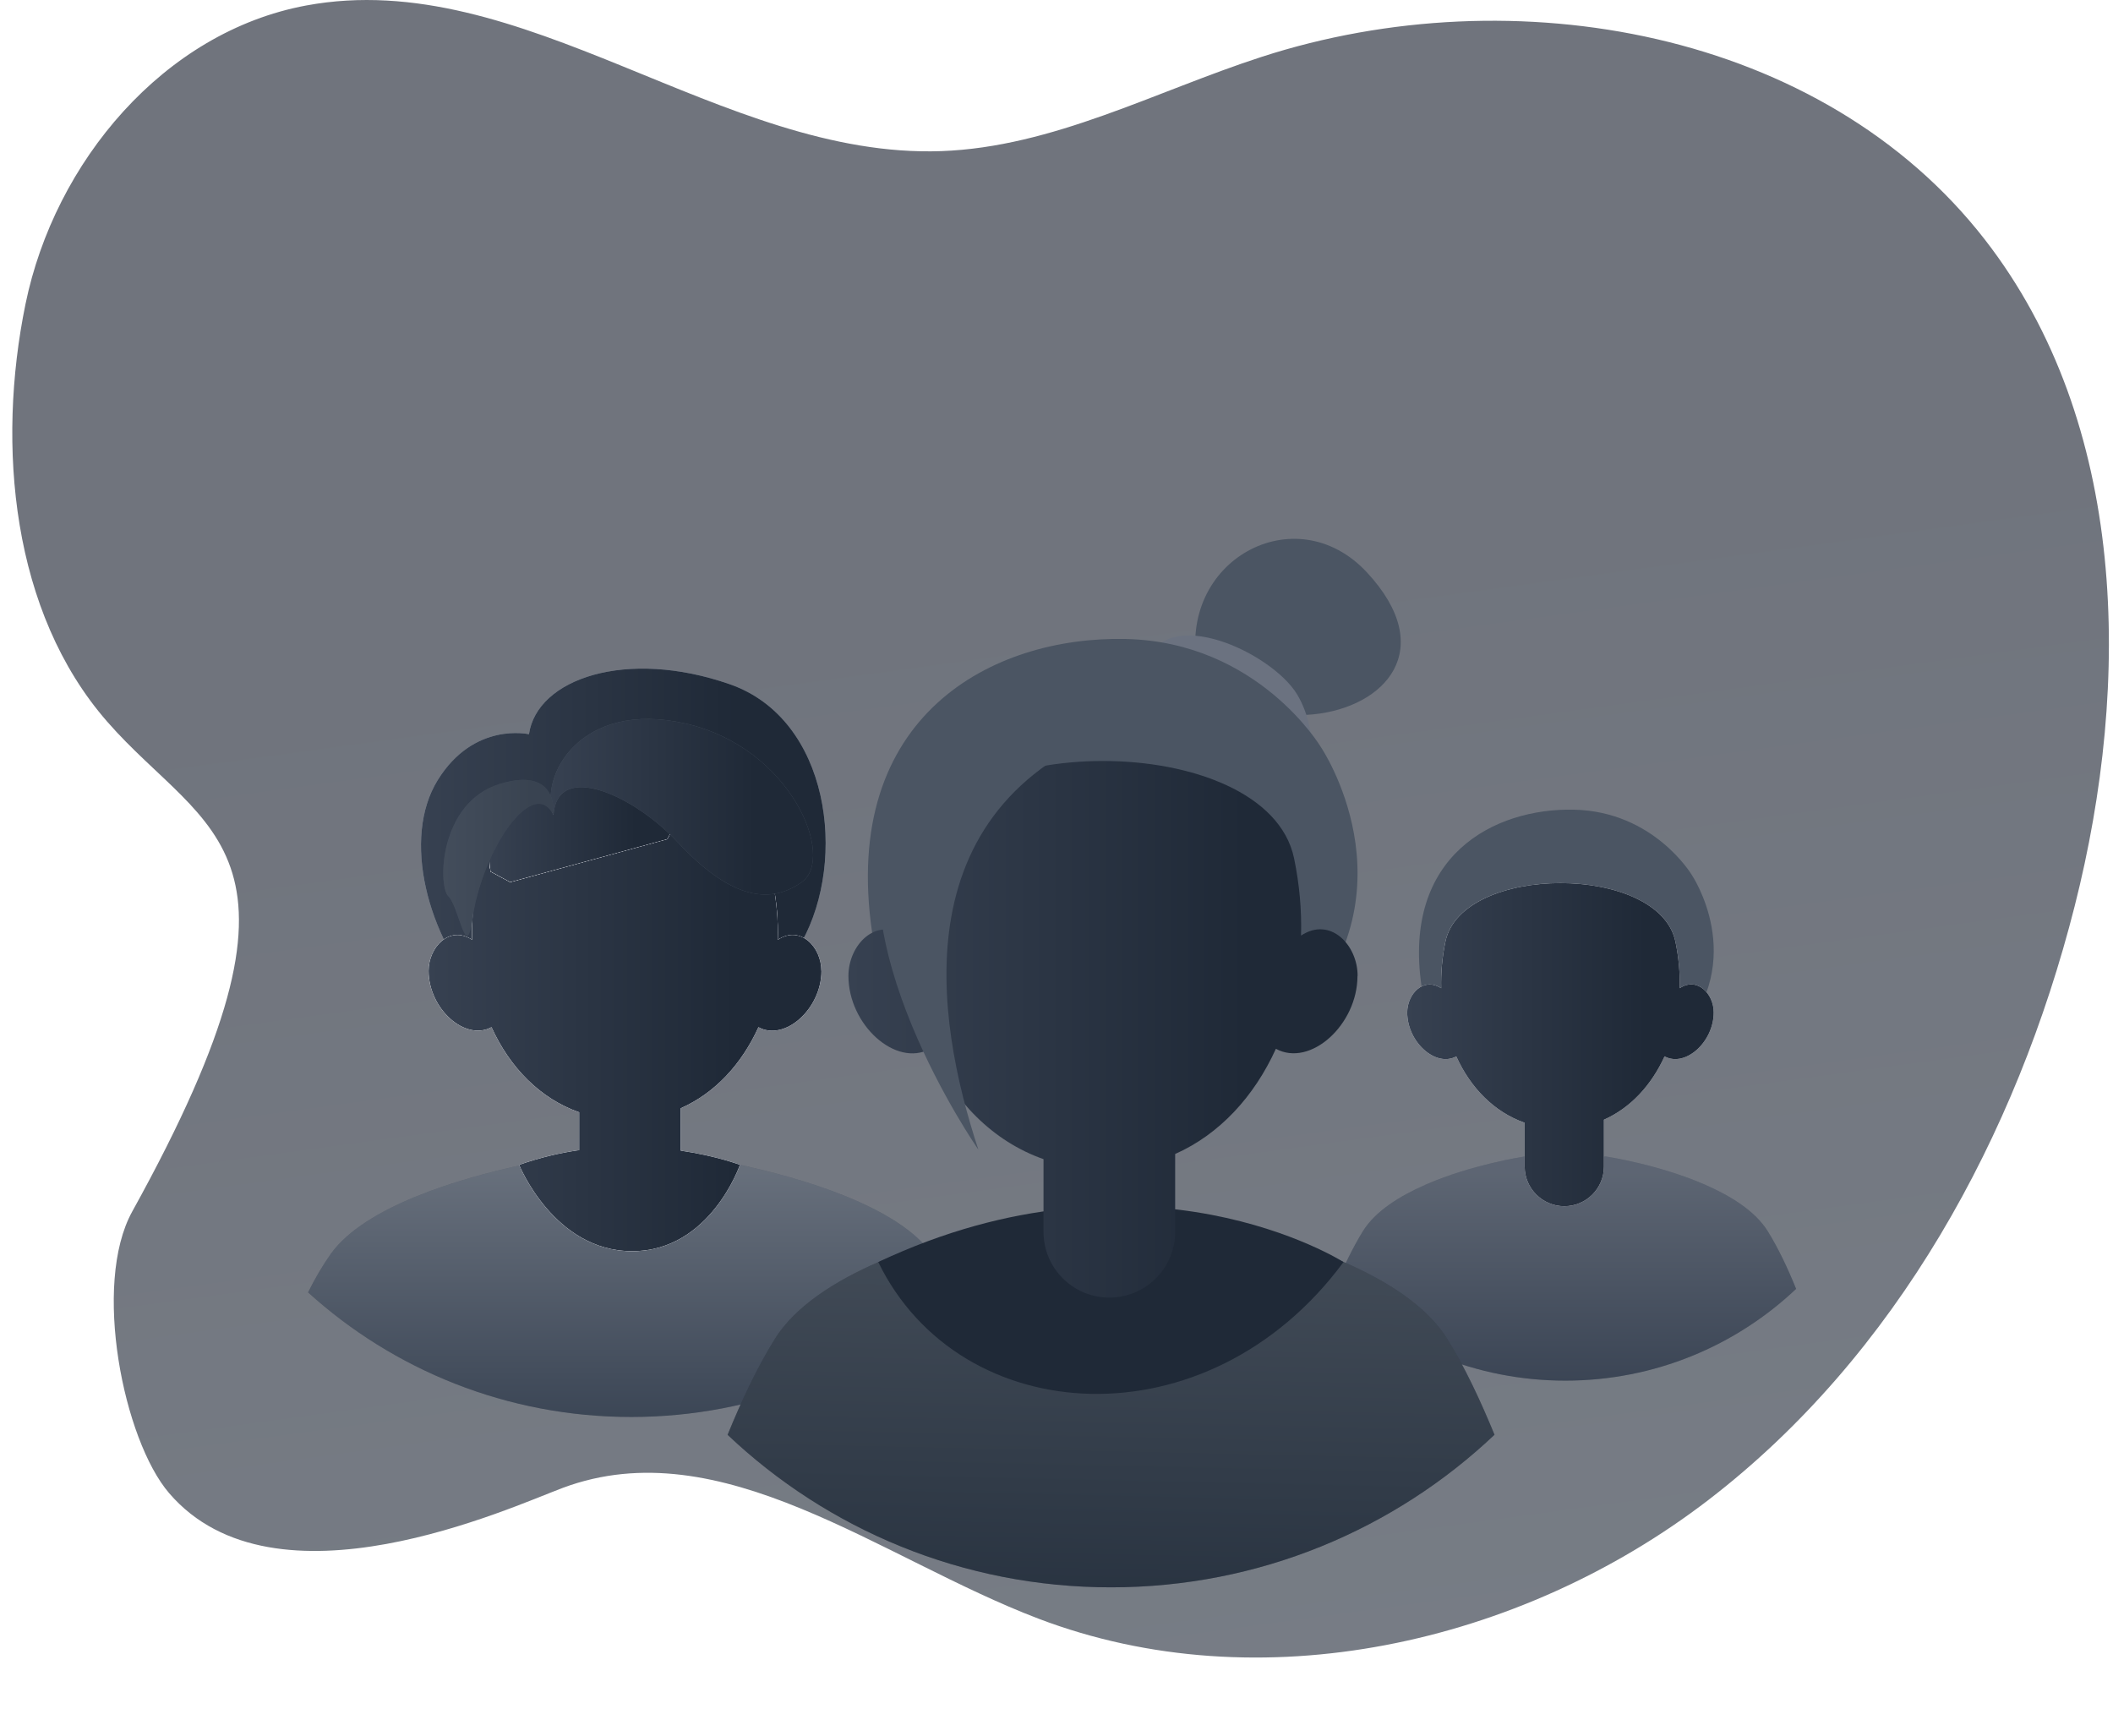 <svg width="129" height="106" viewBox="0 0 129 106" fill="none" xmlns="http://www.w3.org/2000/svg">
<path d="M8.076 73.96C20.339 51.812 12.617 51.016 6.542 44.055C0.721 37.39 -0.22 27.223 1.558 18.557C3.34 9.892 9.994 1.947 18.701 0.334C31.896 -2.112 44.056 9.704 57.463 9.226C64.288 8.983 70.535 5.573 77.033 3.469C92.417 -1.515 111.266 1.86 121.181 14.633C129.879 25.832 130.143 41.589 126.658 55.33C123.102 69.346 115.775 82.765 104.297 91.578C92.824 100.386 76.901 103.972 63.383 98.817C53.735 95.139 44.032 87.231 34.36 90.837C31.191 92.02 16.787 98.685 10.325 91.159C7.542 87.92 5.613 78.41 8.076 73.96Z" fill="url(#paint0_linear_15648_57667)" fill-opacity="0.6"/>
<g filter="url(#filter0_dd_15648_57667)">
<path d="M48.95 38.554C51.739 33.516 50.653 24.954 44.559 22.828C38.233 20.62 32.782 22.489 32.293 25.879C32.293 25.879 28.947 25.093 26.729 28.668C24.51 32.242 26.106 38.251 29.421 41.887C32.736 45.523 46.68 42.652 48.95 38.554Z" fill="#9CA3AF"/>
<path d="M48.95 38.554C51.739 33.516 50.653 24.954 44.559 22.828C38.233 20.62 32.782 22.489 32.293 25.879C32.293 25.879 28.947 25.093 26.729 28.668C24.51 32.242 26.106 38.251 29.421 41.887C32.736 45.523 46.68 42.652 48.95 38.554Z" fill="url(#paint1_linear_15648_57667)"/>
<path d="M58.271 59.955C53.062 64.68 46.134 67.561 38.536 67.561C30.939 67.561 24.016 64.68 18.807 59.955C19.224 59.117 19.687 58.321 20.191 57.608C22.261 54.706 28.015 53.016 31.711 52.205C33.636 51.778 35.005 51.588 35.005 51.588L38.536 52.133L42.067 51.588C42.067 51.588 43.333 51.763 45.14 52.158C48.831 52.955 54.776 54.649 56.891 57.608C57.401 58.321 57.859 59.117 58.276 59.955H58.271Z" fill="#374151"/>
<path d="M58.271 59.955C53.062 64.68 46.134 67.561 38.536 67.561C30.939 67.561 24.016 64.68 18.807 59.955C19.224 59.118 19.687 58.322 20.191 57.608C22.261 54.706 28.015 53.017 31.711 52.205C33.636 51.779 35.005 51.589 35.005 51.589L38.536 52.133L42.067 51.589C42.067 51.589 43.333 51.764 45.14 52.159C48.831 52.955 54.776 54.65 56.891 57.608C57.401 58.322 57.859 59.118 58.276 59.955H58.271Z" fill="url(#paint2_linear_15648_57667)" fill-opacity="0.25"/>
<path d="M50.148 40.331C50.148 42.632 47.925 44.651 46.303 43.762C45.284 46.011 43.652 47.788 41.557 48.713V51.301C43.771 51.63 45.171 52.169 45.171 52.169C45.171 52.169 43.364 57.439 38.593 57.439C33.821 57.439 31.695 52.169 31.695 52.169C32.946 51.728 34.176 51.44 35.36 51.271V48.959C32.972 48.122 31.124 46.222 30.007 43.762C28.386 44.64 26.167 42.627 26.167 40.326C26.167 38.873 27.449 37.522 28.828 38.431C28.792 37.245 28.9 36.017 29.158 34.785C29.276 34.225 29.513 33.716 29.847 33.259C29.873 33.85 29.945 34.256 29.945 34.256L31.144 34.903L40.729 32.278C41.084 31.657 41.274 31.066 41.336 30.512C44.26 31.097 46.679 32.52 47.153 34.785C47.41 36.017 47.518 37.245 47.482 38.431C48.861 37.517 50.143 38.868 50.143 40.321L50.148 40.331Z" fill="url(#paint3_linear_15648_57667)"/>
<path d="M50.148 40.331C50.148 42.632 47.925 44.651 46.303 43.762C45.284 46.011 43.652 47.788 41.557 48.713V51.301C43.771 51.63 45.171 52.169 45.171 52.169C45.171 52.169 43.364 57.439 38.593 57.439C33.821 57.439 31.695 52.169 31.695 52.169C32.946 51.728 34.176 51.44 35.36 51.271V48.959C32.972 48.122 31.124 46.222 30.007 43.762C28.386 44.64 26.167 42.627 26.167 40.326C26.167 38.873 27.449 37.522 28.828 38.431C28.792 37.245 28.9 36.017 29.158 34.785C29.276 34.225 29.513 33.716 29.847 33.259C29.873 33.85 29.945 34.256 29.945 34.256L31.144 34.903L40.729 32.278C41.084 31.657 41.274 31.066 41.336 30.512C44.26 31.097 46.679 32.52 47.153 34.785C47.41 36.017 47.518 37.245 47.482 38.431C48.861 37.517 50.143 38.868 50.143 40.321L50.148 40.331Z" fill="url(#paint4_linear_15648_57667)"/>
<path d="M50.148 40.331C50.148 42.632 47.925 44.651 46.303 43.762C45.284 46.011 43.652 47.788 41.557 48.713V51.301C43.771 51.63 45.171 52.169 45.171 52.169C45.171 52.169 43.364 57.439 38.593 57.439C33.821 57.439 31.695 52.169 31.695 52.169C32.946 51.728 34.176 51.44 35.36 51.271V48.959C32.972 48.122 31.124 46.222 30.007 43.762C28.386 44.64 26.167 42.627 26.167 40.326C26.167 38.873 27.449 37.522 28.828 38.431C28.792 37.245 28.9 36.017 29.158 34.785C29.276 34.225 29.513 33.716 29.847 33.259C29.873 33.85 29.945 34.256 29.945 34.256L31.144 34.903L40.729 32.278C41.084 31.657 41.274 31.066 41.336 30.512C44.26 31.097 46.679 32.52 47.153 34.785C47.41 36.017 47.518 37.245 47.482 38.431C48.861 37.517 50.143 38.868 50.143 40.321L50.148 40.331Z" fill="url(#paint5_linear_15648_57667)"/>
<path d="M41.341 30.516C41.279 31.071 41.089 31.662 40.734 32.283L31.15 34.907L29.95 34.26C29.95 34.26 29.878 33.855 29.852 33.264C30.676 32.129 32.102 31.312 33.79 30.809C36.096 30.121 38.896 30.023 41.341 30.516Z" fill="url(#paint6_linear_15648_57667)"/>
<path d="M41.341 30.516C41.279 31.071 41.089 31.662 40.733 32.283L31.149 34.907L29.95 34.26C29.95 34.26 29.878 33.855 29.852 33.264C29.8 32.078 29.929 30.152 31.149 29.268C32.982 27.948 33.79 30.809 33.79 30.809C33.723 29.171 34.16 27.784 36.271 26.541C38.057 25.488 41.706 27.404 41.341 30.516Z" fill="url(#paint7_linear_15648_57667)"/>
<path d="M41.341 30.516C41.279 31.071 41.089 31.662 40.733 32.283L31.149 34.907L29.95 34.26C29.95 34.26 29.878 33.855 29.852 33.264C29.8 32.078 29.929 30.152 31.149 29.268C32.982 27.948 33.79 30.809 33.79 30.809C33.723 29.171 34.16 27.784 36.271 26.541C38.057 25.488 41.706 27.404 41.341 30.516Z" fill="url(#paint8_linear_15648_57667)"/>
<path d="M41.341 30.516C41.279 31.071 41.089 31.662 40.733 32.283L31.149 34.907L29.95 34.26C29.95 34.26 29.878 33.855 29.852 33.264C29.8 32.078 29.929 30.152 31.149 29.268C32.982 27.948 33.79 30.809 33.79 30.809C33.723 29.171 34.16 27.784 36.271 26.541C38.057 25.488 41.706 27.404 41.341 30.516Z" fill="url(#paint9_linear_15648_57667)"/>
<path d="M33.79 30.809C34.032 27.446 38.752 29.654 41.367 32.463C44.445 35.771 46.875 36.387 48.954 34.903C51.034 33.419 48.311 26.706 41.866 25.227C35.422 23.753 32.9 28.452 33.79 30.804V30.809Z" fill="#4B5563"/>
<path d="M33.79 30.809C34.032 27.446 38.752 29.654 41.367 32.463C44.445 35.771 46.875 36.387 48.954 34.903C51.034 33.419 48.311 26.706 41.866 25.227C35.422 23.753 32.9 28.452 33.79 30.804V30.809Z" fill="url(#paint10_linear_15648_57667)"/>
<path d="M33.791 30.809C32.555 28.364 29.426 32.935 28.829 37.218C28.468 39.796 28.026 36.417 27.372 35.77C26.718 35.123 26.816 30.054 30.491 28.919C34.166 27.784 33.791 30.809 33.791 30.809Z" fill="#4B5563"/>
<path d="M33.791 30.809C32.555 28.364 29.426 32.935 28.829 37.218C28.468 39.796 28.026 36.417 27.372 35.77C26.718 35.123 26.816 30.054 30.491 28.919C34.166 27.784 33.791 30.809 33.791 30.809Z" fill="url(#paint11_linear_15648_57667)" fill-opacity="0.4"/>
</g>
<g filter="url(#filter1_dd_15648_57667)">
<path d="M86.788 41.277C85.613 33.279 91.225 30.374 96.099 30.485C100.977 30.592 103.283 34.465 103.283 34.465C103.283 34.465 106.772 39.63 102.5 44.373C98.227 49.115 86.788 41.277 86.788 41.277Z" fill="#4B5563"/>
<path d="M109.657 59.738C105.985 63.211 101.022 65.343 95.565 65.343C90.109 65.343 85.146 63.216 81.474 59.738C81.977 58.495 82.569 57.247 83.21 56.212C83.962 55 85.435 54.076 87.015 53.388C87.055 53.37 87.091 53.352 87.131 53.334C89.841 52.171 92.837 51.696 93.082 51.656C93.091 51.656 93.1 51.656 93.1 51.656L95.561 52.069L97.92 51.673L98.022 51.656C98.022 51.656 101.236 52.131 104.093 53.379C104.107 53.383 104.111 53.388 104.111 53.388C105.691 54.076 107.164 55.004 107.917 56.212C108.562 57.247 109.15 58.495 109.653 59.738H109.657Z" fill="#374151"/>
<path d="M109.657 59.738C105.985 63.211 101.022 65.343 95.565 65.343C90.109 65.343 85.146 63.216 81.474 59.738C81.977 58.495 82.569 57.247 83.21 56.212C83.962 55 85.435 54.076 87.015 53.388C87.055 53.37 87.091 53.352 87.131 53.334C89.841 52.171 92.837 51.696 93.082 51.656C93.091 51.656 93.1 51.656 93.1 51.656L95.561 52.069L97.92 51.673L98.022 51.656C98.022 51.656 101.236 52.131 104.093 53.379C104.107 53.383 104.111 53.388 104.111 53.388C105.691 54.076 107.164 55.004 107.917 56.212C108.562 57.247 109.15 58.495 109.653 59.738H109.657Z" fill="url(#paint12_linear_15648_57667)" fill-opacity="0.2"/>
<path d="M104.623 42.867C104.623 44.661 102.887 46.237 101.623 45.545C100.826 47.294 99.553 48.689 97.92 49.413V52.277C97.92 53.609 96.838 54.693 95.503 54.693C94.168 54.693 93.082 53.609 93.082 52.277V49.599C91.221 48.946 89.775 47.468 88.907 45.549C87.638 46.233 85.911 44.661 85.911 42.867C85.911 41.73 86.908 40.682 87.985 41.383C87.963 40.455 88.043 39.5 88.243 38.541C89.236 33.776 101.289 33.776 102.286 38.541C102.486 39.5 102.571 40.46 102.544 41.383C103.621 40.673 104.623 41.725 104.623 42.862V42.867Z" fill="url(#paint13_linear_15648_57667)"/>
<path d="M104.623 42.867C104.623 44.661 102.887 46.237 101.623 45.545C100.826 47.294 99.553 48.689 97.92 49.413V52.277C97.92 53.609 96.838 54.693 95.503 54.693C94.168 54.693 93.082 53.609 93.082 52.277V49.599C91.221 48.946 89.775 47.468 88.907 45.549C87.638 46.233 85.911 44.661 85.911 42.867C85.911 41.73 86.908 40.682 87.985 41.383C87.963 40.455 88.043 39.5 88.243 38.541C89.236 33.776 101.289 33.776 102.286 38.541C102.486 39.5 102.571 40.46 102.544 41.383C103.621 40.673 104.623 41.725 104.623 42.862V42.867Z" fill="url(#paint14_linear_15648_57667)"/>
</g>
<g filter="url(#filter2_dd_15648_57667)">
<path d="M73.119 21.852C71.826 15.284 79.092 11.296 83.456 16.002C87.813 20.701 84.566 24.235 80.157 24.667C75.749 25.1 74.235 21.683 74.235 21.683L73.119 21.852Z" fill="#4B5563"/>
<path d="M69.959 21.596C71.171 17.864 77.615 20.899 79.165 23.407C80.715 25.914 79.995 29.55 79.995 29.55L69.959 21.596Z" fill="#6B7280"/>
<path d="M53.245 37.994C51.297 24.711 60.614 19.887 68.718 20.063C76.822 20.239 80.649 26.675 80.649 26.675C80.649 26.675 86.446 35.26 79.349 43.133C72.251 51.006 53.245 37.994 53.245 37.994Z" fill="#4B5563"/>
<path d="M91.236 68.651C85.138 74.421 76.894 77.962 67.828 77.962C58.761 77.962 50.518 74.428 44.42 68.651C45.258 66.592 46.235 64.51 47.307 62.794C48.556 60.786 51.003 59.246 53.626 58.103C53.692 58.073 53.758 58.044 53.824 58.015C58.328 56.087 63.302 55.295 63.714 55.229C63.728 55.229 63.743 55.229 63.743 55.229L67.835 55.918L71.751 55.258L71.92 55.229C71.92 55.229 77.262 56.021 82.008 58.088C82.03 58.095 82.037 58.103 82.037 58.103C84.668 59.246 87.107 60.786 88.356 62.794C89.428 64.51 90.398 66.592 91.243 68.651H91.236Z" fill="#1F2937"/>
<path d="M91.236 68.651C85.138 74.421 76.894 77.962 67.828 77.962C58.761 77.962 50.518 74.428 44.42 68.651C45.258 66.592 46.235 64.51 47.307 62.794C48.556 60.786 51.003 59.246 53.626 58.103C53.692 58.073 53.758 58.044 53.824 58.015C58.328 56.087 63.302 55.295 63.714 55.229C63.728 55.229 63.743 55.229 63.743 55.229L67.835 55.918L71.751 55.258L71.92 55.229C71.92 55.229 77.262 56.021 82.008 58.088C82.03 58.095 82.037 58.103 82.037 58.103C84.668 59.246 87.107 60.786 88.356 62.794C89.428 64.51 90.398 66.592 91.243 68.651H91.236Z" fill="url(#paint15_linear_15648_57667)" fill-opacity="0.25"/>
<path d="M53.618 58.103C58.607 68.352 73.742 69.312 82.022 58.103C82.022 58.103 69.951 50.406 53.618 58.103Z" fill="#1F2937"/>
<path d="M82.875 40.634C82.875 43.617 79.995 46.227 77.894 45.083C76.571 47.994 74.455 50.303 71.744 51.505V56.263C71.744 58.477 69.944 60.273 67.725 60.273C65.507 60.273 63.707 58.477 63.707 56.263V51.82C60.613 50.735 58.218 48.28 56.778 45.091C54.677 46.227 51.797 43.617 51.797 40.634C51.797 38.75 53.457 37.005 55.243 38.171C55.206 36.631 55.338 35.048 55.676 33.45C57.329 25.532 77.343 25.532 79.003 33.45C79.334 35.04 79.474 36.631 79.429 38.171C81.215 36.99 82.883 38.742 82.883 40.626L82.875 40.634Z" fill="url(#paint16_linear_15648_57667)"/>
<path d="M69.099 25.202C54.838 29.886 57.108 43.287 59.731 51.241C59.731 51.241 50.577 38.111 54.677 29.894C58.776 21.676 69.099 25.209 69.099 25.209V25.202Z" fill="#4B5563"/>
</g>
<defs>
<filter id="filter0_dd_15648_57667" x="5.272" y="21.873" width="66.539" height="72.757" filterUnits="userSpaceOnUse" color-interpolation-filters="sRGB">
<feFlood flood-opacity="0" result="BackgroundImageFix"/>
<feColorMatrix in="SourceAlpha" type="matrix" values="0 0 0 0 0 0 0 0 0 0 0 0 0 0 0 0 0 0 127 0" result="hardAlpha"/>
<feMorphology radius="2.707" operator="erode" in="SourceAlpha" result="effect1_dropShadow_15648_57667"/>
<feOffset dy="5.414"/>
<feGaussianBlur stdDeviation="2.707"/>
<feComposite in2="hardAlpha" operator="out"/>
<feColorMatrix type="matrix" values="0 0 0 0 0.09 0 0 0 0 0.22 0 0 0 0 0.482 0 0 0 0.03 0"/>
<feBlend mode="normal" in2="BackgroundImageFix" result="effect1_dropShadow_15648_57667"/>
<feColorMatrix in="SourceAlpha" type="matrix" values="0 0 0 0 0 0 0 0 0 0 0 0 0 0 0 0 0 0 127 0" result="hardAlpha"/>
<feMorphology radius="2.707" operator="erode" in="SourceAlpha" result="effect2_dropShadow_15648_57667"/>
<feOffset dy="13.534"/>
<feGaussianBlur stdDeviation="8.121"/>
<feComposite in2="hardAlpha" operator="out"/>
<feColorMatrix type="matrix" values="0 0 0 0 0.09 0 0 0 0 0.22 0 0 0 0 0.48 0 0 0 0.08 0"/>
<feBlend mode="normal" in2="effect1_dropShadow_15648_57667" result="effect2_dropShadow_15648_57667"/>
<feBlend mode="normal" in="SourceGraphic" in2="effect2_dropShadow_15648_57667" result="shape"/>
</filter>
<filter id="filter1_dd_15648_57667" x="67.939" y="30.482" width="55.253" height="61.929" filterUnits="userSpaceOnUse" color-interpolation-filters="sRGB">
<feFlood flood-opacity="0" result="BackgroundImageFix"/>
<feColorMatrix in="SourceAlpha" type="matrix" values="0 0 0 0 0 0 0 0 0 0 0 0 0 0 0 0 0 0 127 0" result="hardAlpha"/>
<feMorphology radius="2.707" operator="erode" in="SourceAlpha" result="effect1_dropShadow_15648_57667"/>
<feOffset dy="5.414"/>
<feGaussianBlur stdDeviation="2.707"/>
<feComposite in2="hardAlpha" operator="out"/>
<feColorMatrix type="matrix" values="0 0 0 0 0.09 0 0 0 0 0.22 0 0 0 0 0.482 0 0 0 0.03 0"/>
<feBlend mode="normal" in2="BackgroundImageFix" result="effect1_dropShadow_15648_57667"/>
<feColorMatrix in="SourceAlpha" type="matrix" values="0 0 0 0 0 0 0 0 0 0 0 0 0 0 0 0 0 0 127 0" result="hardAlpha"/>
<feMorphology radius="2.707" operator="erode" in="SourceAlpha" result="effect2_dropShadow_15648_57667"/>
<feOffset dy="13.534"/>
<feGaussianBlur stdDeviation="8.121"/>
<feComposite in2="hardAlpha" operator="out"/>
<feColorMatrix type="matrix" values="0 0 0 0 0.09 0 0 0 0 0.22 0 0 0 0 0.48 0 0 0 0.08 0"/>
<feBlend mode="normal" in2="effect1_dropShadow_15648_57667" result="effect2_dropShadow_15648_57667"/>
<feBlend mode="normal" in="SourceGraphic" in2="effect2_dropShadow_15648_57667" result="shape"/>
</filter>
<filter id="filter2_dd_15648_57667" x="30.885" y="13.949" width="73.892" height="91.082" filterUnits="userSpaceOnUse" color-interpolation-filters="sRGB">
<feFlood flood-opacity="0" result="BackgroundImageFix"/>
<feColorMatrix in="SourceAlpha" type="matrix" values="0 0 0 0 0 0 0 0 0 0 0 0 0 0 0 0 0 0 127 0" result="hardAlpha"/>
<feMorphology radius="2.707" operator="erode" in="SourceAlpha" result="effect1_dropShadow_15648_57667"/>
<feOffset dy="5.414"/>
<feGaussianBlur stdDeviation="2.707"/>
<feComposite in2="hardAlpha" operator="out"/>
<feColorMatrix type="matrix" values="0 0 0 0 0.09 0 0 0 0 0.22 0 0 0 0 0.482 0 0 0 0.03 0"/>
<feBlend mode="normal" in2="BackgroundImageFix" result="effect1_dropShadow_15648_57667"/>
<feColorMatrix in="SourceAlpha" type="matrix" values="0 0 0 0 0 0 0 0 0 0 0 0 0 0 0 0 0 0 127 0" result="hardAlpha"/>
<feMorphology radius="2.707" operator="erode" in="SourceAlpha" result="effect2_dropShadow_15648_57667"/>
<feOffset dy="13.534"/>
<feGaussianBlur stdDeviation="8.121"/>
<feComposite in2="hardAlpha" operator="out"/>
<feColorMatrix type="matrix" values="0 0 0 0 0.09 0 0 0 0 0.22 0 0 0 0 0.48 0 0 0 0.08 0"/>
<feBlend mode="normal" in2="effect1_dropShadow_15648_57667" result="effect2_dropShadow_15648_57667"/>
<feBlend mode="normal" in="SourceGraphic" in2="effect2_dropShadow_15648_57667" result="shape"/>
</filter>
<linearGradient id="paint0_linear_15648_57667" x1="76.287" y1="120.004" x2="59.083" y2="-5.896" gradientUnits="userSpaceOnUse">
<stop stop-color="#1F2937"/>
<stop offset="0.646" stop-color="#111827"/>
</linearGradient>
<linearGradient id="paint1_linear_15648_57667" x1="25.704" y1="32.703" x2="50.437" y2="32.703" gradientUnits="userSpaceOnUse">
<stop stop-color="#374151"/>
<stop offset="0.78" stop-color="#1F2937"/>
</linearGradient>
<linearGradient id="paint2_linear_15648_57667" x1="38.541" y1="51.589" x2="38.541" y2="67.561" gradientUnits="userSpaceOnUse">
<stop offset="0.07" stop-color="#F6F7F9"/>
<stop offset="1" stop-color="#4B5563"/>
</linearGradient>
<linearGradient id="paint3_linear_15648_57667" x1="26.169" y1="43.964" x2="50.177" y2="43.964" gradientUnits="userSpaceOnUse">
<stop stop-color="white"/>
<stop offset="0.78" stop-color="#ECEEFF"/>
</linearGradient>
<linearGradient id="paint4_linear_15648_57667" x1="26.169" y1="43.964" x2="50.177" y2="43.964" gradientUnits="userSpaceOnUse">
<stop stop-color="#F6F7F9"/>
<stop offset="0.78" stop-color="#F3F4F6"/>
</linearGradient>
<linearGradient id="paint5_linear_15648_57667" x1="26.169" y1="43.964" x2="50.177" y2="43.964" gradientUnits="userSpaceOnUse">
<stop stop-color="#374151"/>
<stop offset="0.78" stop-color="#1F2937"/>
</linearGradient>
<linearGradient id="paint6_linear_15648_57667" x1="29.853" y1="32.556" x2="41.355" y2="32.556" gradientUnits="userSpaceOnUse">
<stop stop-color="white"/>
<stop offset="0.78" stop-color="#ECEEFF"/>
</linearGradient>
<linearGradient id="paint7_linear_15648_57667" x1="29.843" y1="30.576" x2="41.38" y2="30.576" gradientUnits="userSpaceOnUse">
<stop stop-color="white"/>
<stop offset="0.78" stop-color="#ECEEFF"/>
</linearGradient>
<linearGradient id="paint8_linear_15648_57667" x1="29.843" y1="30.576" x2="41.38" y2="30.576" gradientUnits="userSpaceOnUse">
<stop stop-color="#F6F7F9"/>
<stop offset="0.78" stop-color="#F3F4F6"/>
</linearGradient>
<linearGradient id="paint9_linear_15648_57667" x1="29.843" y1="30.576" x2="41.38" y2="30.576" gradientUnits="userSpaceOnUse">
<stop stop-color="#374151"/>
<stop offset="0.78" stop-color="#1F2937"/>
</linearGradient>
<linearGradient id="paint10_linear_15648_57667" x1="33.618" y1="30.301" x2="49.66" y2="30.301" gradientUnits="userSpaceOnUse">
<stop stop-color="#374151"/>
<stop offset="0.78" stop-color="#1F2937"/>
</linearGradient>
<linearGradient id="paint11_linear_15648_57667" x1="27.062" y1="33.416" x2="33.809" y2="33.416" gradientUnits="userSpaceOnUse">
<stop stop-color="#374151"/>
<stop offset="0.78" stop-color="#1F2937"/>
</linearGradient>
<linearGradient id="paint12_linear_15648_57667" x1="95.565" y1="51.656" x2="95.565" y2="65.343" gradientUnits="userSpaceOnUse">
<stop offset="0.07" stop-color="#F6F7F9"/>
<stop offset="1" stop-color="#4B5563"/>
</linearGradient>
<linearGradient id="paint13_linear_15648_57667" x1="85.912" y1="44.822" x2="104.645" y2="44.822" gradientUnits="userSpaceOnUse">
<stop stop-color="#F6F7F9"/>
<stop offset="0.78" stop-color="#F3F4F6"/>
</linearGradient>
<linearGradient id="paint14_linear_15648_57667" x1="85.912" y1="44.822" x2="104.645" y2="44.822" gradientUnits="userSpaceOnUse">
<stop stop-color="#374151"/>
<stop offset="0.78" stop-color="#1F2937"/>
</linearGradient>
<linearGradient id="paint15_linear_15648_57667" x1="68.376" y1="41.582" x2="67.592" y2="77.956" gradientUnits="userSpaceOnUse">
<stop stop-color="#F6F7F9"/>
<stop offset="1" stop-color="#4B5563"/>
</linearGradient>
<linearGradient id="paint16_linear_15648_57667" x1="51.799" y1="43.879" x2="82.92" y2="43.879" gradientUnits="userSpaceOnUse">
<stop stop-color="#374151"/>
<stop offset="0.78" stop-color="#1F2937"/>
</linearGradient>
</defs>
</svg>
